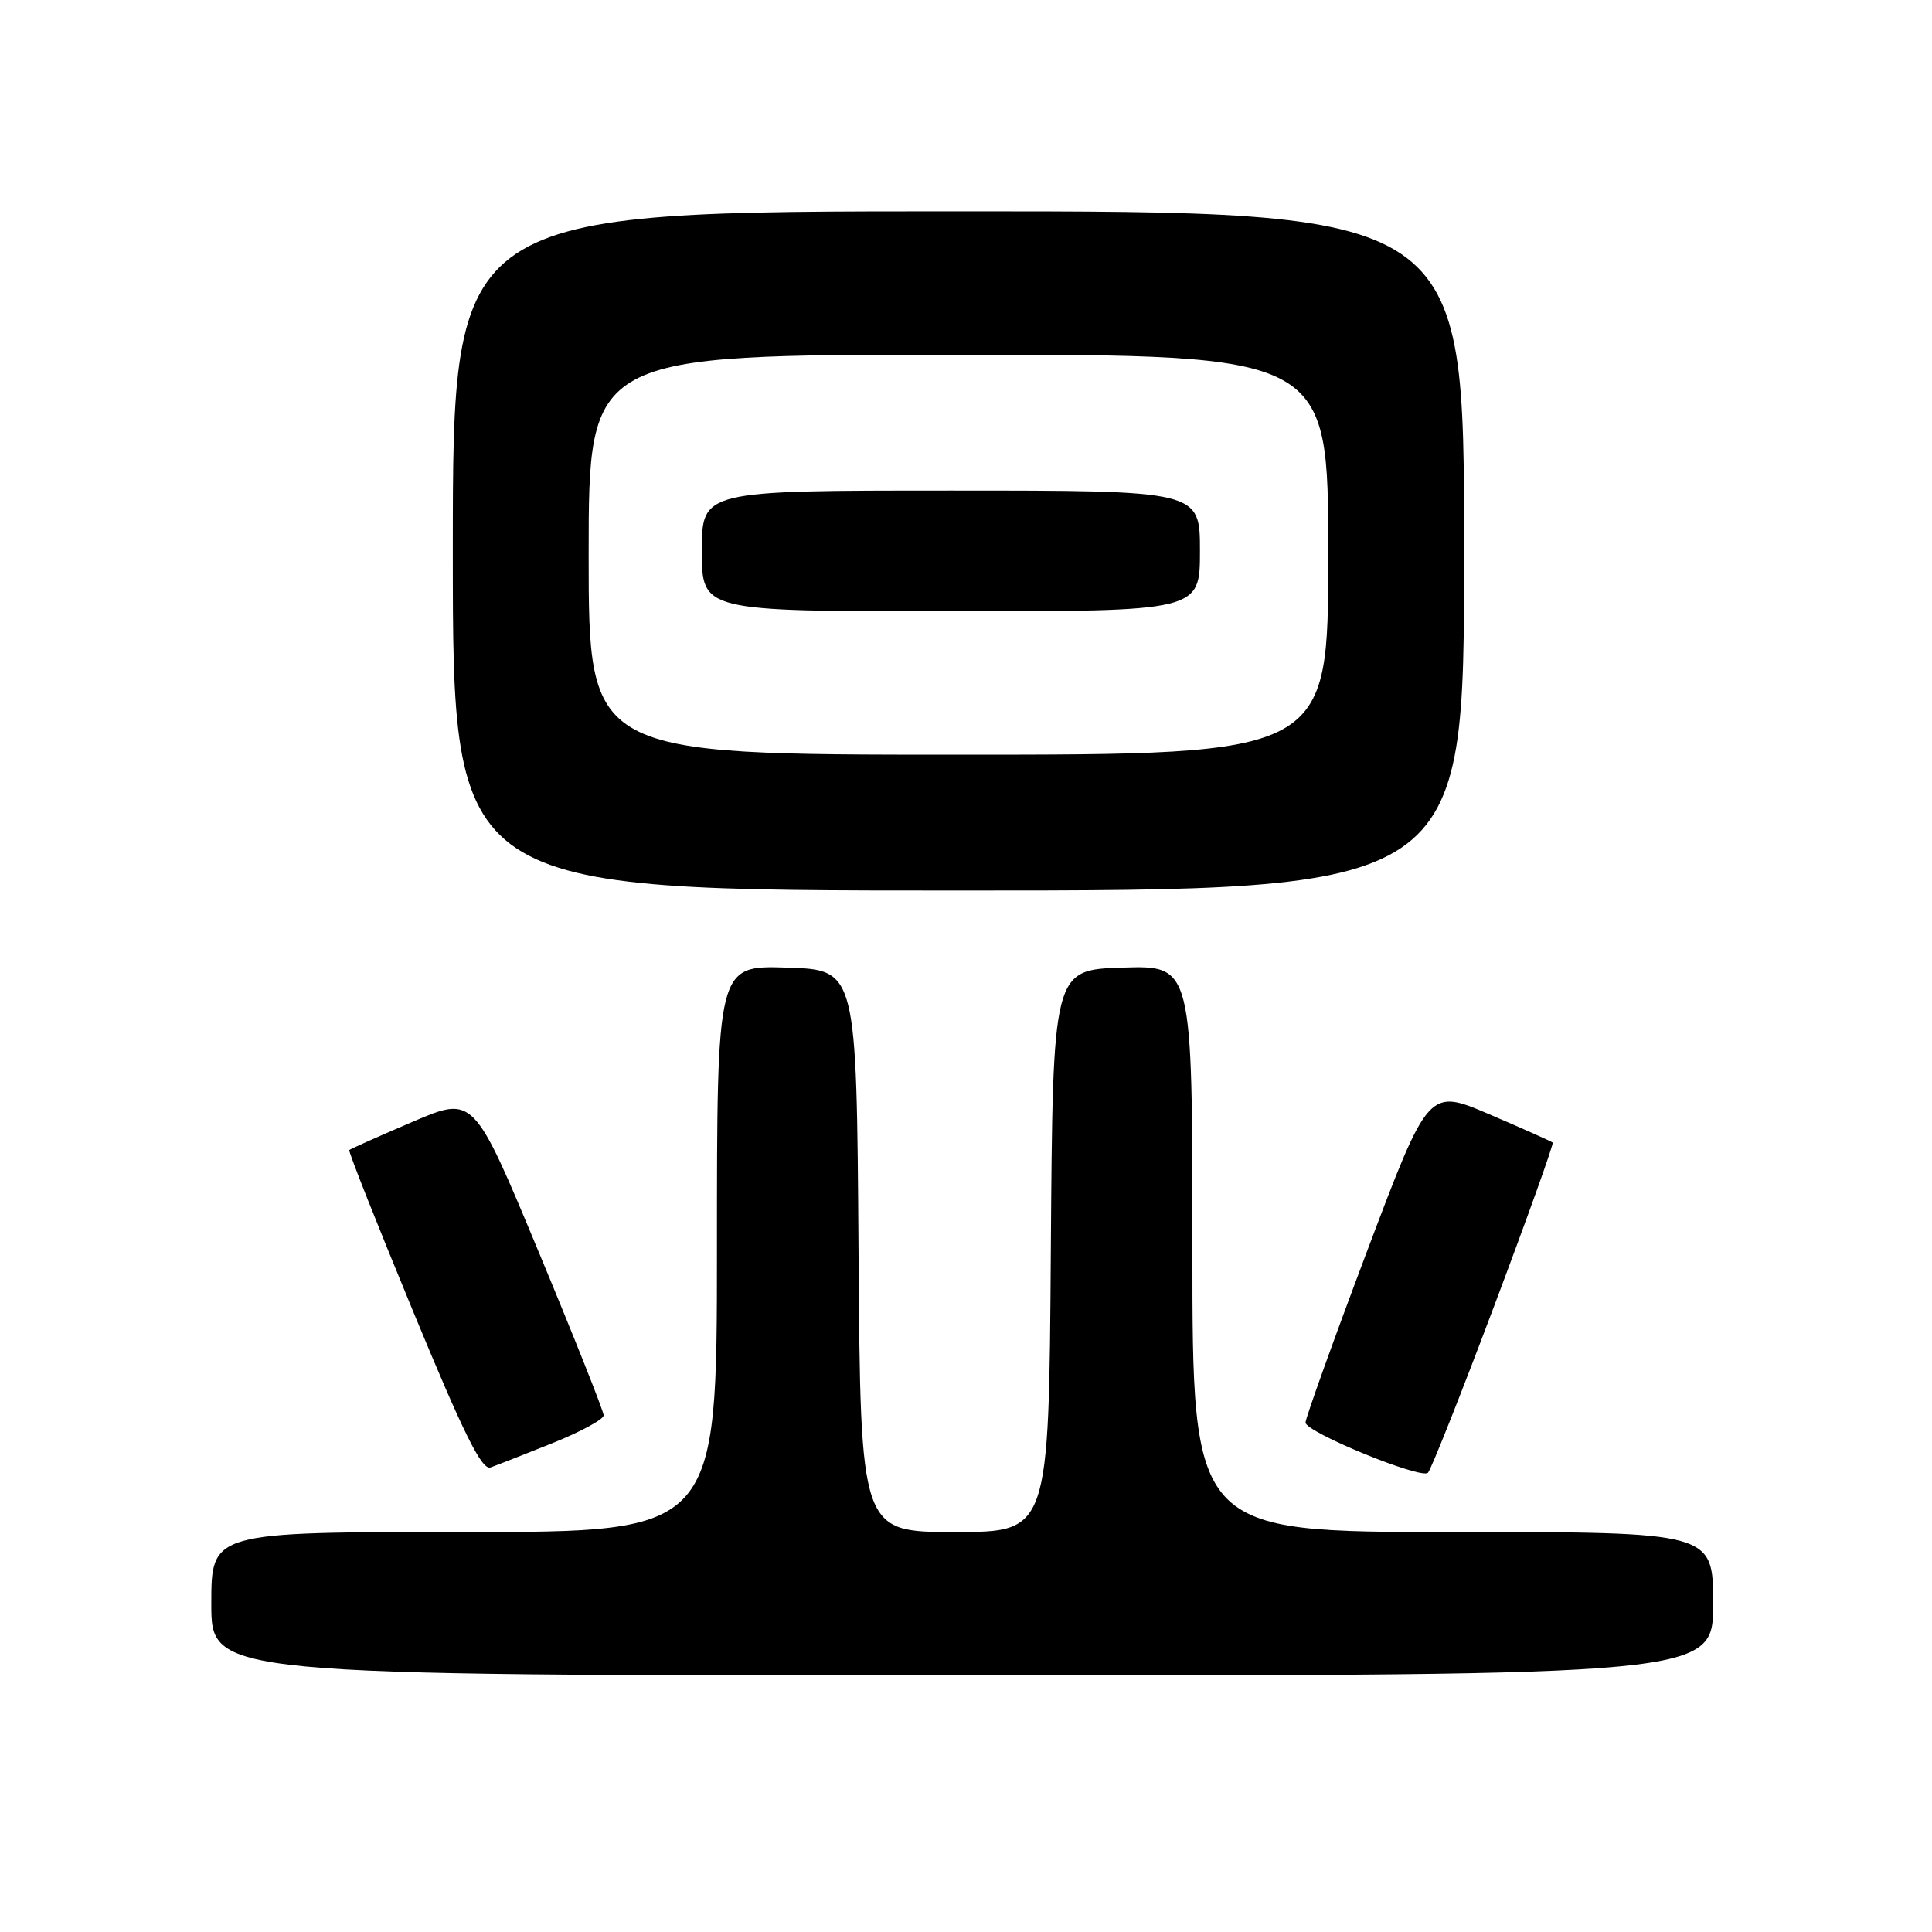 <?xml version="1.0" encoding="UTF-8" standalone="no"?>
<!DOCTYPE svg PUBLIC "-//W3C//DTD SVG 1.1//EN" "http://www.w3.org/Graphics/SVG/1.1/DTD/svg11.dtd" >
<svg xmlns="http://www.w3.org/2000/svg" xmlns:xlink="http://www.w3.org/1999/xlink" version="1.1" viewBox="0 0 256 256">
 <g >
 <path fill="currentColor"
d=" M 227.00 212.50 C 227.00 203.00 227.00 203.00 192.50 203.00 C 158.00 203.00 158.00 203.00 158.00 165.46 C 158.00 127.92 158.00 127.92 148.75 128.21 C 139.50 128.50 139.50 128.50 139.24 165.75 C 138.98 203.00 138.98 203.00 126.50 203.00 C 114.02 203.00 114.02 203.00 113.76 165.75 C 113.50 128.50 113.50 128.50 104.25 128.21 C 95.00 127.92 95.00 127.92 95.00 165.46 C 95.00 203.00 95.00 203.00 61.50 203.00 C 28.00 203.00 28.00 203.00 28.00 212.50 C 28.00 222.00 28.00 222.00 127.50 222.00 C 227.00 222.00 227.00 222.00 227.00 212.50 Z  M 197.97 173.09 C 202.40 161.32 205.89 151.56 205.74 151.40 C 205.58 151.25 201.81 149.56 197.37 147.66 C 189.29 144.20 189.29 144.20 181.12 165.85 C 176.63 177.76 172.98 187.95 172.99 188.50 C 173.03 189.78 188.27 196.03 189.21 195.15 C 189.60 194.78 193.54 184.86 197.97 173.09 Z  M 73.24 191.21 C 76.94 189.72 79.98 188.07 79.99 187.55 C 79.99 187.02 76.12 177.28 71.38 165.89 C 62.76 145.18 62.76 145.18 54.66 148.65 C 50.20 150.56 46.43 152.24 46.28 152.39 C 46.13 152.53 49.95 162.17 54.76 173.81 C 61.46 190.04 63.85 194.85 65.00 194.44 C 65.83 194.15 69.53 192.69 73.24 191.21 Z  M 194.00 73.00 C 194.00 28.00 194.00 28.00 127.00 28.00 C 60.00 28.00 60.00 28.00 60.00 73.00 C 60.00 118.00 60.00 118.00 127.00 118.00 C 194.00 118.00 194.00 118.00 194.00 73.00 Z  M 78.00 73.50 C 78.00 47.00 78.00 47.00 127.00 47.00 C 176.00 47.00 176.00 47.00 176.00 73.50 C 176.00 100.00 176.00 100.00 127.00 100.00 C 78.00 100.00 78.00 100.00 78.00 73.50 Z  M 159.00 73.00 C 159.00 65.00 159.00 65.00 126.00 65.00 C 93.00 65.00 93.00 65.00 93.00 73.00 C 93.00 81.00 93.00 81.00 126.00 81.00 C 159.00 81.00 159.00 81.00 159.00 73.00 Z "/>
</g>
</svg>